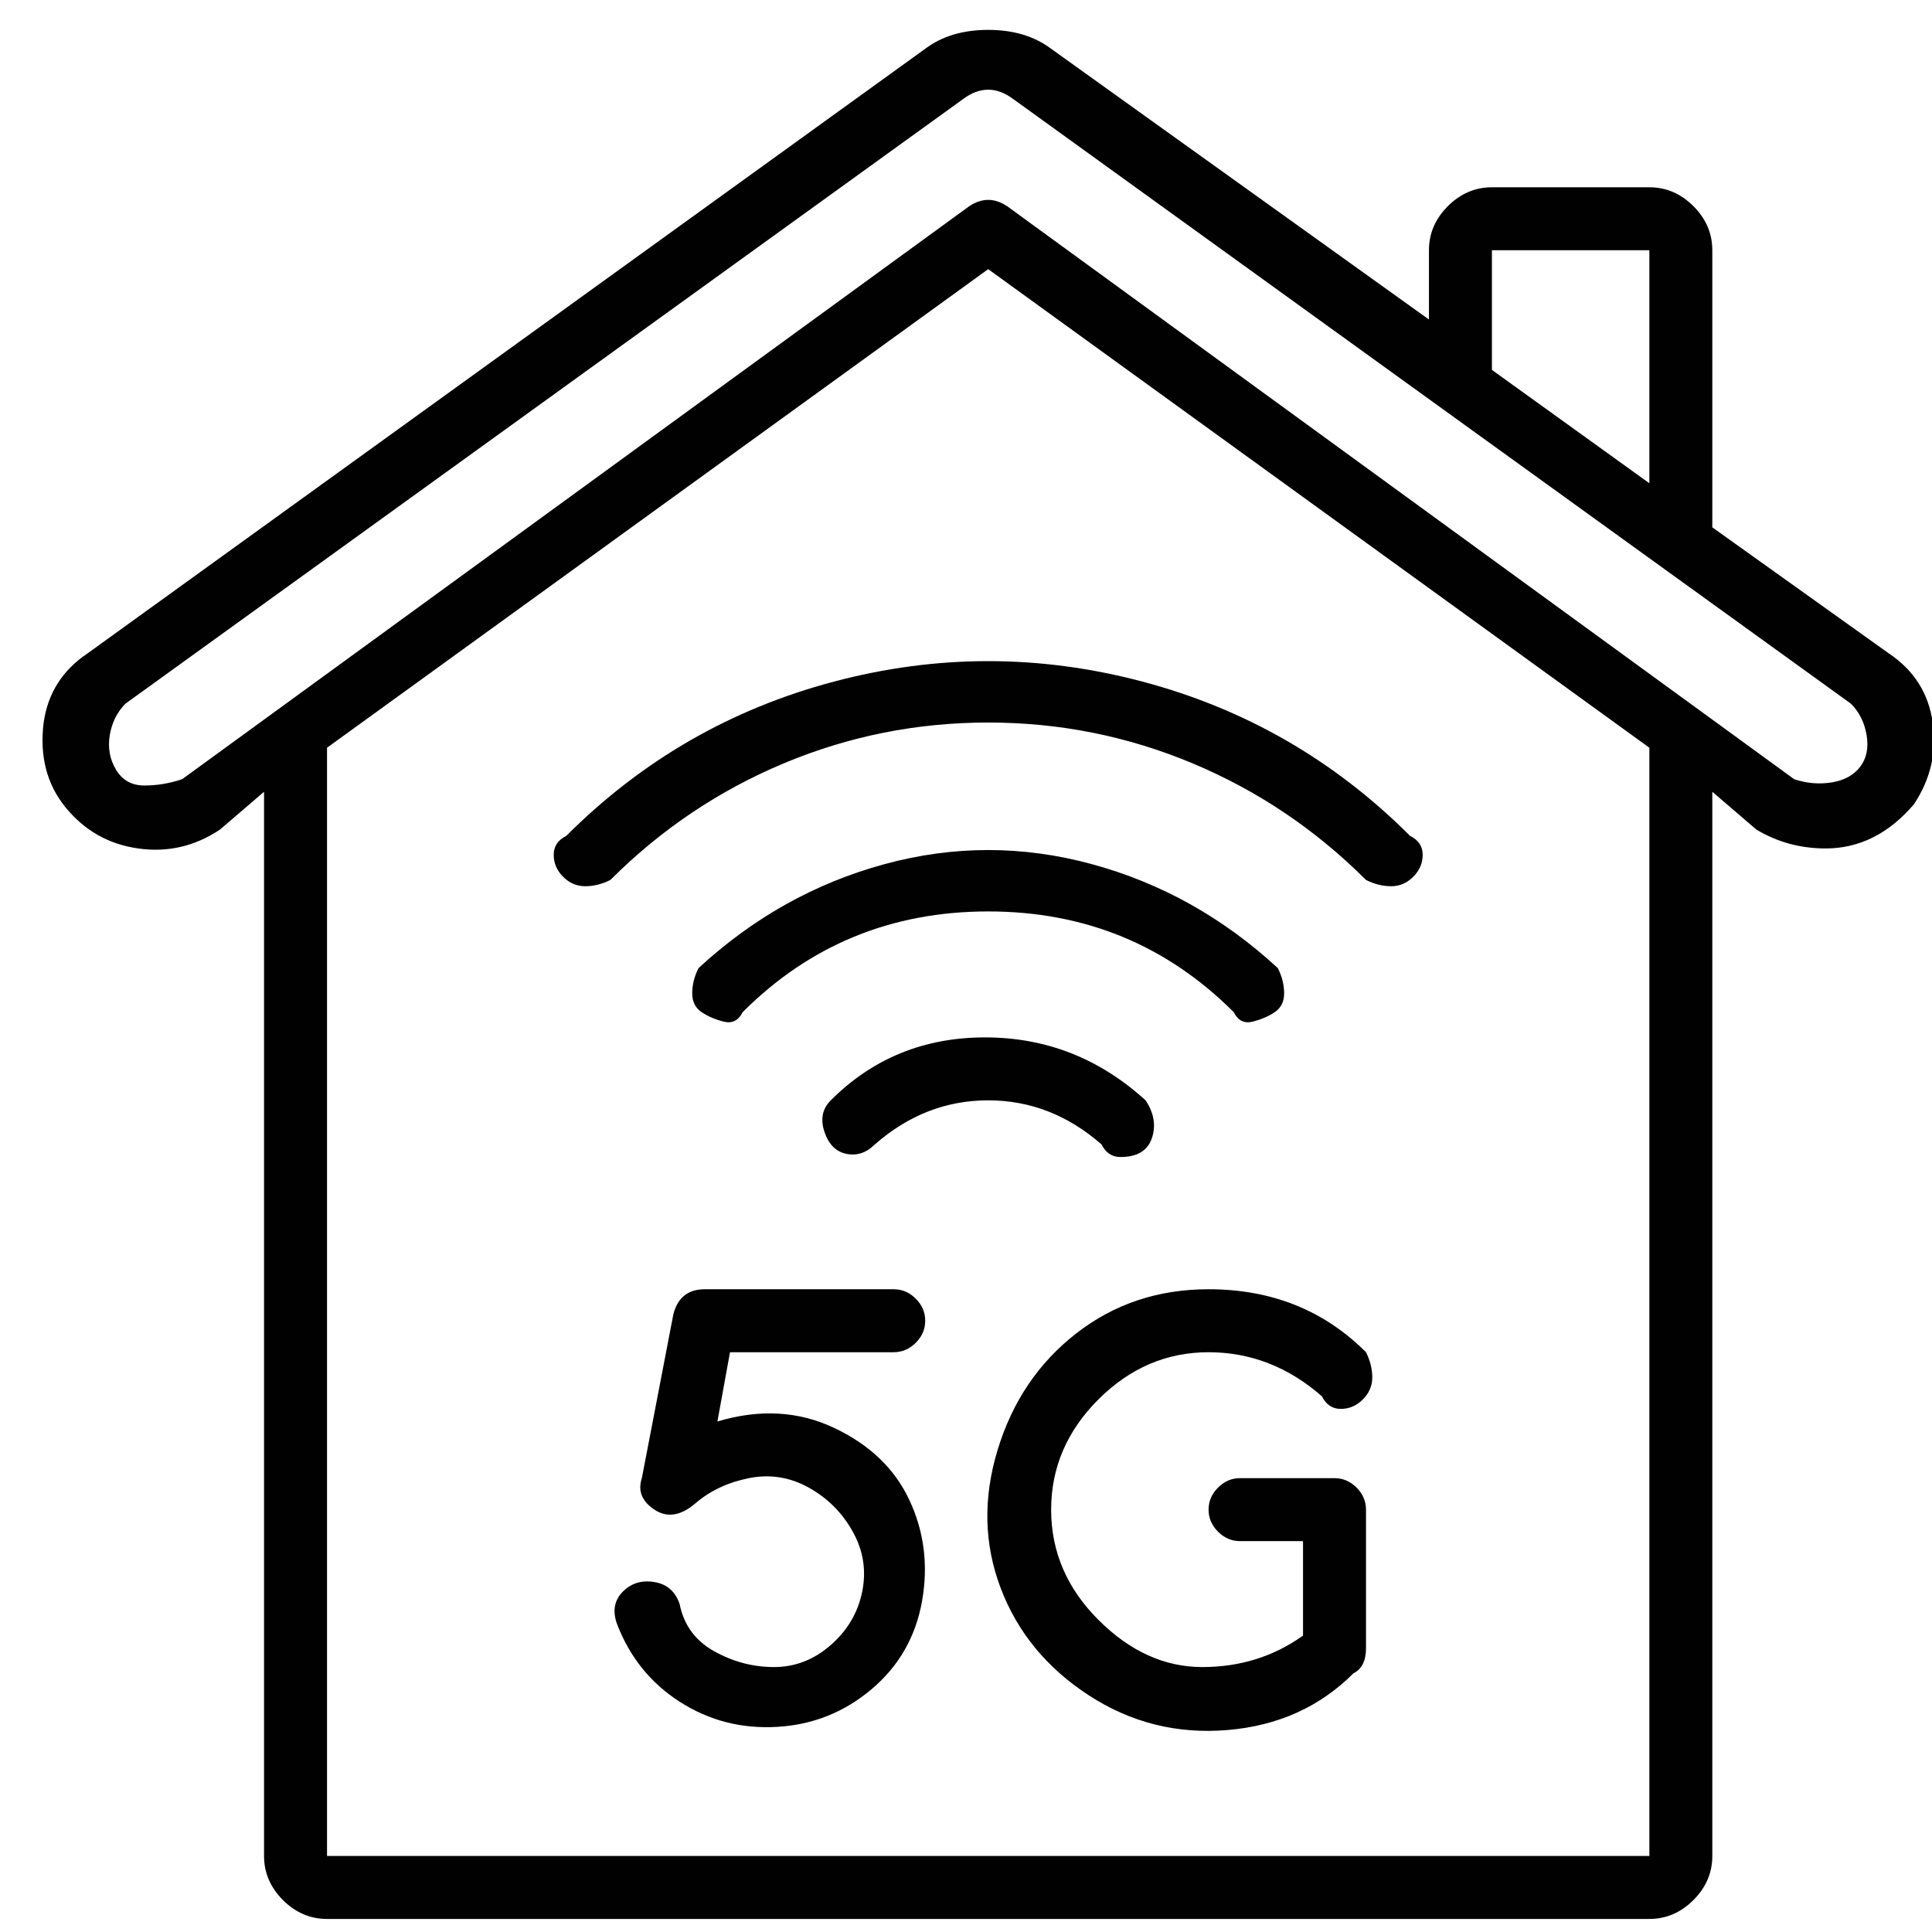 <svg width="45" height="45" viewBox="0 0 45 45" fill="none" xmlns="http://www.w3.org/2000/svg">
<g clip-path="url(#clip0_22_302)">
<path d="M1.017 16.829C0.919 17.611 1.09 18.271 1.53 18.809C1.97 19.347 2.532 19.665 3.217 19.762C3.901 19.86 4.537 19.714 5.123 19.323L6.15 18.442V43.229C6.15 43.62 6.297 43.962 6.59 44.256C6.883 44.549 7.226 44.696 7.617 44.696H38.417C38.808 44.696 39.15 44.549 39.443 44.256C39.737 43.962 39.883 43.62 39.883 43.229V18.442L40.91 19.323C41.399 19.616 41.937 19.762 42.523 19.762C43.306 19.762 43.99 19.42 44.577 18.736C44.968 18.149 45.114 17.514 45.017 16.829C44.919 16.145 44.577 15.607 43.99 15.216L39.883 12.283V5.829C39.883 5.438 39.737 5.096 39.443 4.802C39.15 4.509 38.808 4.362 38.417 4.362H34.75C34.359 4.362 34.017 4.509 33.723 4.802C33.43 5.096 33.283 5.438 33.283 5.829V7.442L24.483 1.136C24.092 0.842 23.603 0.696 23.017 0.696C22.43 0.696 21.941 0.842 21.55 1.136L2.043 15.216C1.457 15.607 1.114 16.145 1.017 16.829ZM38.417 43.229H7.617V17.416L23.017 6.269L38.417 17.416V43.229ZM34.75 5.829H38.417V11.256L34.75 8.616V5.829ZM2.923 16.389L22.43 2.309C22.821 2.016 23.212 2.016 23.603 2.309L43.11 16.389C43.306 16.585 43.428 16.829 43.477 17.122C43.526 17.416 43.477 17.66 43.33 17.856C43.183 18.051 42.963 18.174 42.67 18.223C42.377 18.271 42.083 18.247 41.79 18.149L23.457 4.802C23.163 4.607 22.87 4.607 22.577 4.802L4.243 18.149C3.95 18.247 3.657 18.296 3.363 18.296C3.07 18.296 2.85 18.174 2.703 17.929C2.557 17.685 2.508 17.416 2.557 17.122C2.606 16.829 2.728 16.585 2.923 16.389ZM13.19 19.469C12.994 19.567 12.897 19.714 12.897 19.909C12.897 20.105 12.97 20.276 13.117 20.422C13.263 20.569 13.434 20.642 13.63 20.642C13.825 20.642 14.021 20.594 14.217 20.496C15.39 19.323 16.734 18.418 18.25 17.782C19.765 17.147 21.354 16.829 23.017 16.829C24.679 16.829 26.268 17.147 27.783 17.782C29.299 18.418 30.643 19.323 31.817 20.496C32.012 20.594 32.208 20.642 32.403 20.642C32.599 20.642 32.77 20.569 32.917 20.422C33.063 20.276 33.137 20.105 33.137 19.909C33.137 19.714 33.039 19.567 32.843 19.469C31.083 17.709 29.006 16.511 26.61 15.876C24.214 15.24 21.819 15.24 19.423 15.876C17.028 16.511 14.95 17.709 13.19 19.469ZM17.297 23.576C18.861 22.011 20.768 21.229 23.017 21.229C25.265 21.229 27.172 22.011 28.737 23.576C28.834 23.771 28.981 23.845 29.177 23.796C29.372 23.747 29.543 23.674 29.69 23.576C29.837 23.478 29.91 23.331 29.91 23.136C29.91 22.94 29.861 22.745 29.763 22.549C28.492 21.376 27.05 20.569 25.437 20.129C23.823 19.689 22.21 19.689 20.597 20.129C18.983 20.569 17.541 21.376 16.27 22.549C16.172 22.745 16.123 22.94 16.123 23.136C16.123 23.331 16.197 23.478 16.343 23.576C16.49 23.674 16.661 23.747 16.857 23.796C17.052 23.845 17.199 23.771 17.297 23.576ZM26.097 26.949C26.488 26.949 26.732 26.802 26.83 26.509C26.928 26.216 26.879 25.922 26.683 25.629C25.608 24.651 24.361 24.163 22.943 24.163C21.526 24.163 20.328 24.651 19.35 25.629C19.154 25.825 19.105 26.069 19.203 26.363C19.301 26.656 19.472 26.827 19.717 26.876C19.961 26.925 20.181 26.851 20.377 26.656C21.159 25.971 22.039 25.629 23.017 25.629C23.994 25.629 24.874 25.971 25.657 26.656C25.754 26.851 25.901 26.949 26.097 26.949ZM28.15 31.496C29.128 31.496 30.008 31.838 30.79 32.523C30.888 32.718 31.034 32.816 31.23 32.816C31.425 32.816 31.597 32.742 31.743 32.596C31.89 32.449 31.963 32.278 31.963 32.083C31.963 31.887 31.914 31.691 31.817 31.496C30.839 30.518 29.617 30.029 28.15 30.029C26.977 30.029 25.95 30.371 25.07 31.056C24.19 31.74 23.579 32.645 23.237 33.769C22.894 34.894 22.919 35.969 23.31 36.996C23.701 38.023 24.386 38.854 25.363 39.489C26.341 40.125 27.417 40.394 28.59 40.296C29.763 40.198 30.741 39.758 31.523 38.976C31.719 38.878 31.817 38.682 31.817 38.389V35.163C31.817 34.967 31.743 34.796 31.597 34.649C31.45 34.502 31.279 34.429 31.083 34.429H28.883C28.688 34.429 28.517 34.502 28.37 34.649C28.223 34.796 28.15 34.967 28.15 35.163C28.15 35.358 28.223 35.529 28.37 35.676C28.517 35.822 28.688 35.896 28.883 35.896H30.35V38.096C29.666 38.585 28.883 38.829 28.003 38.829C27.123 38.829 26.317 38.462 25.583 37.729C24.85 36.996 24.483 36.14 24.483 35.163C24.483 34.185 24.85 33.329 25.583 32.596C26.317 31.863 27.172 31.496 28.15 31.496ZM20.817 31.496C21.012 31.496 21.183 31.422 21.33 31.276C21.477 31.129 21.55 30.958 21.55 30.762C21.55 30.567 21.477 30.396 21.33 30.249C21.183 30.102 21.012 30.029 20.817 30.029H16.417C16.026 30.029 15.781 30.225 15.683 30.616L14.95 34.429C14.852 34.722 14.95 34.967 15.243 35.163C15.537 35.358 15.854 35.309 16.197 35.016C16.539 34.722 16.954 34.527 17.443 34.429C17.932 34.331 18.397 34.405 18.837 34.649C19.277 34.894 19.619 35.236 19.863 35.676C20.108 36.116 20.181 36.58 20.083 37.069C19.985 37.558 19.741 37.974 19.35 38.316C18.959 38.658 18.519 38.829 18.03 38.829C17.541 38.829 17.077 38.707 16.637 38.462C16.197 38.218 15.928 37.851 15.83 37.362C15.732 37.069 15.537 36.898 15.243 36.849C14.95 36.8 14.706 36.874 14.51 37.069C14.314 37.265 14.265 37.509 14.363 37.803C14.657 38.585 15.146 39.196 15.83 39.636C16.514 40.076 17.272 40.271 18.103 40.222C18.934 40.174 19.668 39.88 20.303 39.343C20.939 38.805 21.33 38.12 21.477 37.289C21.623 36.458 21.526 35.676 21.183 34.943C20.841 34.209 20.254 33.647 19.423 33.256C18.592 32.865 17.688 32.816 16.71 33.109L17.003 31.496H20.817Z" fill="#010101"/>
</g>
<defs>
<clipPath id="clip0_22_302">
<rect width="44.02" height="44" fill="white" transform="matrix(1 0 0 -1 0.98 44.696)"/>
</clipPath>
</defs>
</svg>

